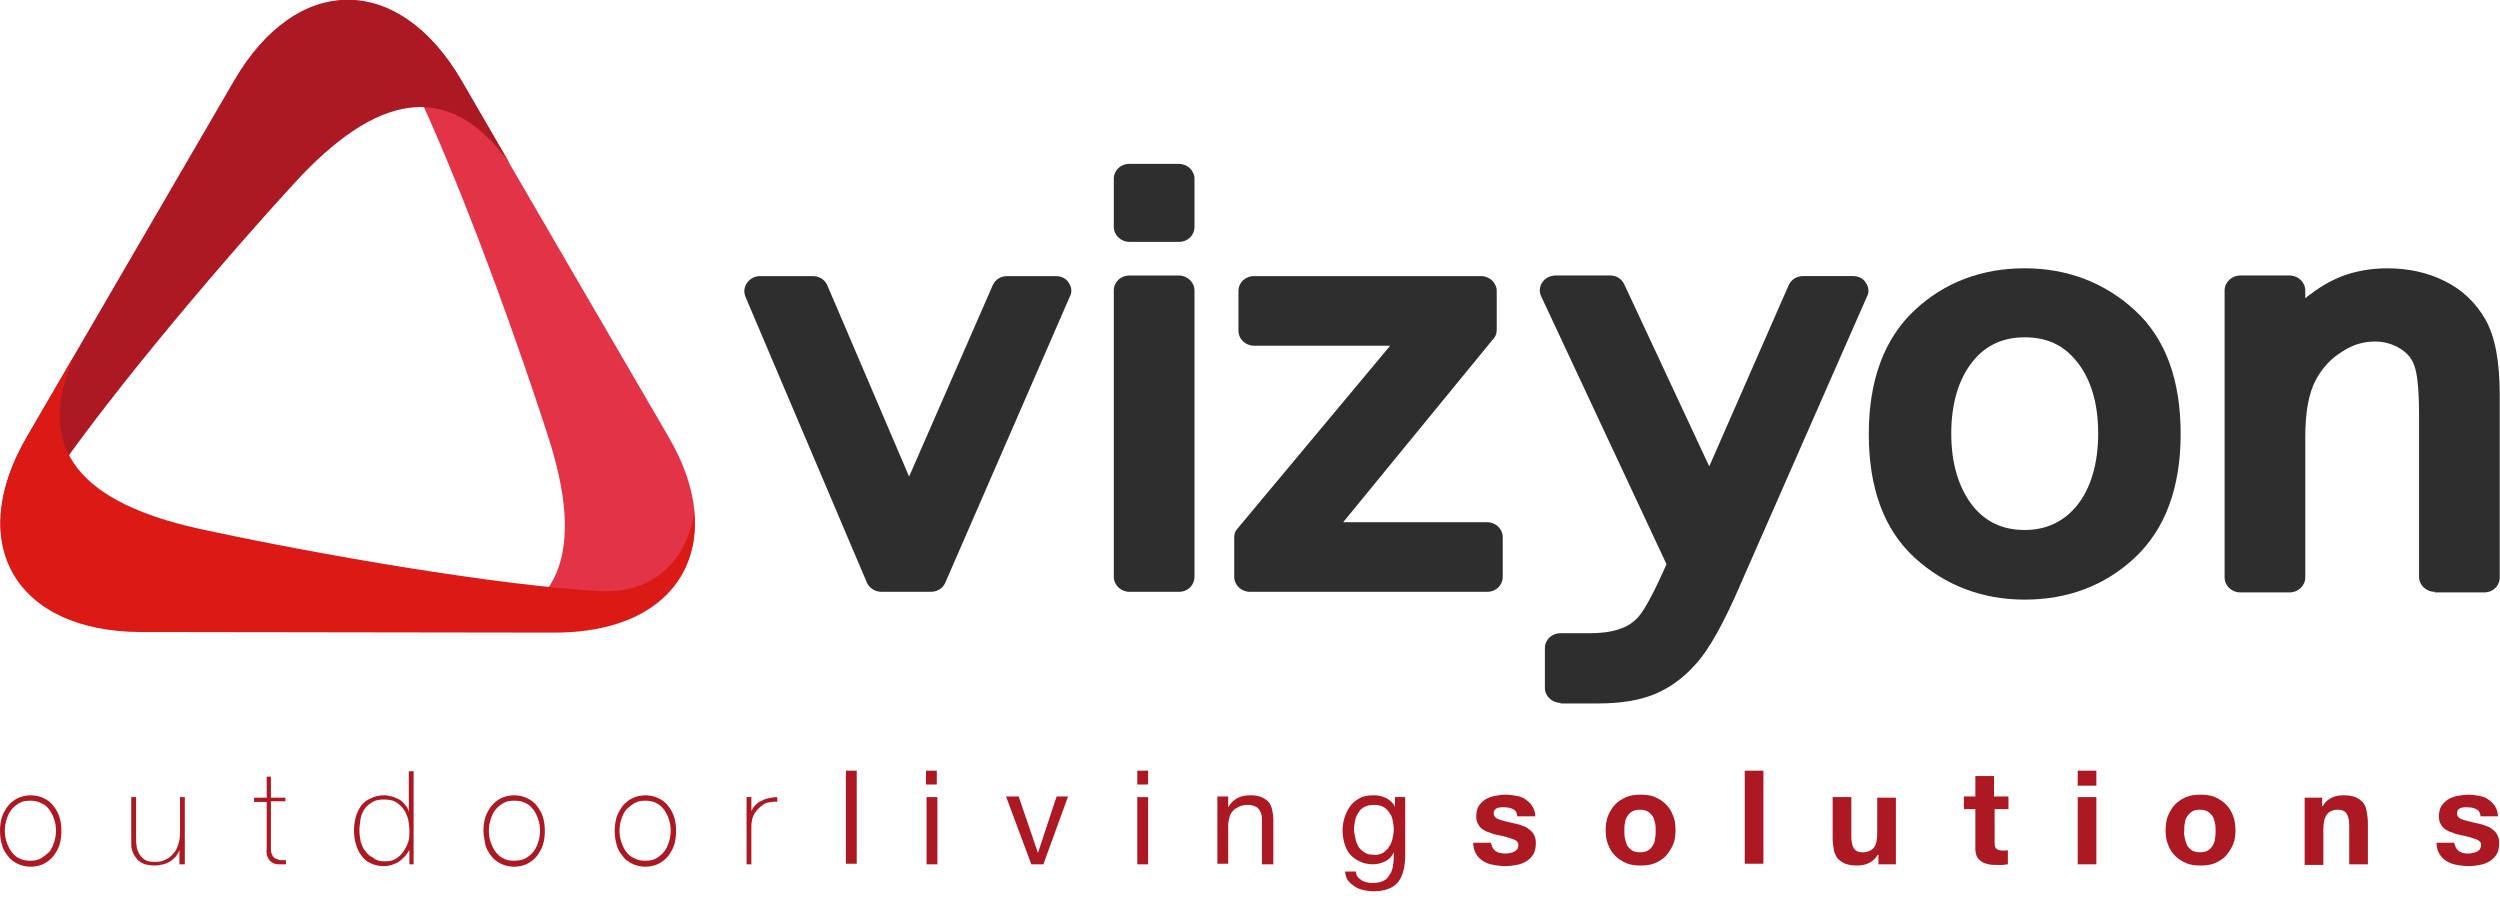 <svg width="192" height="69" viewBox="0 0 192 69" fill="none" xmlns="http://www.w3.org/2000/svg">
<g clip-path="url(#clip0)">
<path d="M67.692 45.452C67.23 45.452 66.768 45.175 66.583 44.76L57.243 22.772C57.104 22.403 57.15 22.034 57.381 21.712C57.613 21.389 57.983 21.205 58.352 21.205H62.421C62.93 21.205 63.346 21.481 63.531 21.896L69.819 36.601L76.246 21.896C76.431 21.481 76.848 21.205 77.356 21.205H81.102C81.518 21.205 81.888 21.389 82.073 21.712C82.304 22.034 82.35 22.449 82.165 22.772L72.594 44.76C72.409 45.175 71.993 45.452 71.484 45.452H67.692Z" fill="#2E2E2E"/>
<path d="M86.743 18.577C86.095 18.577 85.54 18.07 85.54 17.425V13.737C85.54 13.091 86.049 12.585 86.743 12.585H90.534C91.181 12.585 91.736 13.091 91.736 13.737V17.425C91.736 18.07 91.228 18.577 90.534 18.577H86.743ZM86.743 45.452C86.095 45.452 85.54 44.944 85.54 44.299V22.311C85.54 21.666 86.049 21.159 86.743 21.159H90.534C91.181 21.159 91.736 21.666 91.736 22.311V44.299C91.736 44.944 91.228 45.452 90.534 45.452H86.743Z" fill="#2E2E2E"/>
<path d="M95.99 45.452C95.343 45.452 94.788 44.944 94.788 44.299V41.257C94.788 40.98 94.88 40.75 95.065 40.565L106.764 26.552H96.314C95.666 26.552 95.112 26.045 95.112 25.399V22.357C95.112 21.712 95.62 21.205 96.314 21.205H113.746C114.393 21.205 114.948 21.712 114.948 22.357V25.353C114.948 25.63 114.855 25.86 114.67 26.045L103.157 40.104H114.208C114.855 40.104 115.41 40.611 115.41 41.257V44.299C115.41 44.944 114.901 45.452 114.208 45.452H95.99Z" fill="#2E2E2E"/>
<path d="M119.849 53.979C119.202 53.979 118.647 53.472 118.647 52.827V49.785C118.647 49.139 119.155 48.632 119.849 48.632H122.022C122.947 48.632 123.733 48.54 124.38 48.309C124.981 48.125 125.444 47.803 125.86 47.342C126.091 47.065 126.692 46.235 127.802 43.746L127.987 43.331L118.369 22.772C118.184 22.403 118.231 21.988 118.462 21.666C118.693 21.343 119.063 21.158 119.479 21.158H123.687C124.149 21.158 124.565 21.435 124.75 21.85L131.27 35.817L137.373 21.896C137.558 21.481 137.974 21.204 138.483 21.204H142.321C142.737 21.204 143.107 21.389 143.292 21.712C143.523 22.034 143.569 22.449 143.384 22.772L133.72 44.76C132.379 47.895 131.224 49.923 130.253 50.983C129.282 52.09 128.172 52.873 127.016 53.334C125.86 53.795 124.473 54.026 122.67 54.026H119.849V53.979Z" fill="#2E2E2E"/>
<path d="M155.498 25.906C153.834 25.906 152.493 26.506 151.476 27.796C150.412 29.133 149.857 31.023 149.857 33.282C149.857 35.587 150.412 37.431 151.476 38.813C152.493 40.104 153.834 40.703 155.498 40.703C157.163 40.703 158.504 40.058 159.521 38.813C160.585 37.477 161.14 35.587 161.14 33.282C161.14 30.977 160.585 29.133 159.521 27.796C158.504 26.506 157.209 25.906 155.498 25.906ZM155.498 46.051C152.216 46.051 149.349 44.944 147.037 42.824C144.679 40.657 143.523 37.477 143.523 33.328C143.523 29.179 144.725 25.999 147.037 23.832C149.349 21.666 152.216 20.605 155.498 20.605C158.781 20.605 161.648 21.712 163.96 23.832C166.318 25.999 167.474 29.179 167.474 33.328C167.474 37.477 166.272 40.657 163.96 42.824C161.648 44.99 158.781 46.051 155.498 46.051Z" fill="#2E2E2E"/>
<path d="M186.987 45.452C186.339 45.452 185.784 44.944 185.784 44.299V31.899C185.784 29.594 185.599 28.534 185.414 28.073C185.23 27.52 184.86 27.105 184.351 26.782C183.75 26.413 183.103 26.229 182.409 26.229C181.53 26.229 180.698 26.459 179.866 27.013C179.034 27.52 178.34 28.257 177.831 29.225C177.323 30.193 177.045 31.622 177.045 33.559V44.345C177.045 44.99 176.491 45.498 175.843 45.498H172.052C171.404 45.498 170.849 44.99 170.849 44.345V22.311C170.849 21.666 171.404 21.158 172.052 21.158H175.843C176.491 21.158 177.045 21.666 177.045 22.311V22.91C177.184 22.772 177.323 22.68 177.462 22.587C178.294 21.942 179.219 21.435 180.143 21.112C181.114 20.79 182.178 20.605 183.334 20.605C184.952 20.605 186.432 20.928 187.726 21.573C189.067 22.219 190.131 23.233 190.871 24.523C191.61 25.814 191.98 27.704 191.98 30.332V44.345C191.98 44.99 191.472 45.498 190.778 45.498H186.987V45.452Z" fill="#2E2E2E"/>
<path d="M0.37 63.798C0.37 64.121 0.416 64.397 0.509 64.674C0.601 64.951 0.74 65.227 0.879 65.412C1.063 65.642 1.248 65.826 1.48 65.918C1.711 66.057 2.034 66.103 2.312 66.103C2.636 66.103 2.913 66.057 3.144 65.918C3.375 65.78 3.607 65.596 3.792 65.412C3.976 65.181 4.069 64.951 4.161 64.674C4.254 64.397 4.3 64.075 4.3 63.798C4.3 63.475 4.254 63.199 4.161 62.922C4.069 62.646 3.93 62.369 3.792 62.185C3.607 61.954 3.422 61.77 3.144 61.678C2.913 61.539 2.589 61.493 2.312 61.493C1.988 61.493 1.711 61.539 1.48 61.678C1.248 61.816 1.017 62 0.879 62.185C0.694 62.415 0.601 62.646 0.509 62.922C0.416 63.199 0.37 63.475 0.37 63.798ZM0 63.798C0 63.429 0.046 63.107 0.139 62.784C0.231 62.461 0.416 62.185 0.601 61.908C0.786 61.678 1.063 61.447 1.341 61.309C1.618 61.171 1.988 61.078 2.358 61.078C2.728 61.078 3.098 61.171 3.375 61.309C3.653 61.447 3.93 61.632 4.115 61.908C4.3 62.139 4.485 62.461 4.578 62.784C4.67 63.107 4.716 63.429 4.716 63.798C4.716 64.167 4.67 64.536 4.578 64.858C4.485 65.181 4.3 65.458 4.115 65.734C3.93 65.965 3.653 66.195 3.375 66.333C3.098 66.472 2.728 66.564 2.358 66.564C1.988 66.564 1.618 66.472 1.341 66.333C1.063 66.195 0.786 66.011 0.601 65.734C0.416 65.504 0.231 65.227 0.139 64.858C0.046 64.49 0 64.167 0 63.798Z" fill="#AD1923"/>
<path d="M14.149 66.38H13.779V65.273C13.733 65.458 13.594 65.642 13.502 65.78C13.363 65.919 13.224 66.057 13.085 66.149C12.9 66.241 12.762 66.334 12.53 66.38C12.346 66.426 12.114 66.472 11.929 66.472C11.606 66.472 11.375 66.426 11.143 66.38C10.912 66.287 10.774 66.195 10.635 66.103C10.496 65.965 10.404 65.826 10.311 65.688C10.219 65.55 10.172 65.365 10.126 65.227C10.08 65.089 10.08 64.904 10.08 64.766C10.08 64.628 10.08 64.49 10.08 64.397V61.217H10.45V64.49C10.45 64.628 10.45 64.766 10.496 64.997C10.496 65.181 10.588 65.365 10.681 65.55C10.774 65.734 10.912 65.873 11.097 66.011C11.282 66.149 11.559 66.195 11.929 66.195C12.207 66.195 12.484 66.149 12.716 66.011C12.947 65.919 13.132 65.78 13.317 65.55C13.502 65.365 13.594 65.135 13.687 64.858C13.779 64.582 13.825 64.305 13.825 63.983V61.217H14.195V66.38H14.149Z" fill="#AD1923"/>
<path d="M21.917 61.539H20.807V65.135C20.807 65.319 20.807 65.504 20.9 65.642C20.946 65.78 21.038 65.873 21.131 65.919C21.223 65.965 21.362 66.011 21.501 66.057C21.639 66.057 21.778 66.057 21.963 66.057V66.38C21.778 66.38 21.593 66.38 21.408 66.38C21.223 66.38 21.038 66.334 20.9 66.241C20.761 66.149 20.622 66.011 20.576 65.873C20.483 65.688 20.437 65.458 20.483 65.181V61.586H19.512V61.263H20.483V59.649H20.807V61.263H21.917V61.539Z" fill="#AD1923"/>
<path d="M29.546 66.149C29.87 66.149 30.147 66.103 30.378 65.965C30.61 65.826 30.794 65.642 30.979 65.411C31.118 65.181 31.257 64.95 31.349 64.674C31.442 64.397 31.442 64.121 31.442 63.798C31.442 63.521 31.396 63.199 31.349 62.922C31.257 62.645 31.164 62.369 30.979 62.139C30.841 61.908 30.61 61.724 30.378 61.585C30.147 61.447 29.823 61.401 29.5 61.401C29.176 61.401 28.852 61.447 28.621 61.585C28.39 61.724 28.159 61.908 28.02 62.092C27.881 62.323 27.743 62.553 27.697 62.876C27.65 63.153 27.604 63.475 27.604 63.752C27.604 64.075 27.65 64.351 27.697 64.628C27.789 64.904 27.881 65.181 28.067 65.365C28.205 65.596 28.436 65.78 28.668 65.872C28.899 66.103 29.222 66.149 29.546 66.149ZM31.442 65.273C31.211 65.688 30.933 65.965 30.61 66.195C30.286 66.379 29.916 66.518 29.454 66.518C29.084 66.518 28.714 66.425 28.436 66.287C28.159 66.149 27.928 65.965 27.743 65.688C27.558 65.457 27.419 65.135 27.327 64.812C27.234 64.489 27.188 64.167 27.188 63.798C27.188 63.429 27.234 63.06 27.327 62.738C27.419 62.415 27.558 62.139 27.743 61.862C27.928 61.631 28.159 61.447 28.483 61.309C28.76 61.17 29.13 61.078 29.5 61.078C29.685 61.078 29.916 61.124 30.101 61.17C30.286 61.217 30.471 61.309 30.656 61.401C30.841 61.493 30.979 61.631 31.118 61.816C31.257 61.954 31.349 62.139 31.396 62.369V59.234H31.765V66.379H31.442V65.273Z" fill="#AD1923"/>
<path d="M37.545 63.798C37.545 64.121 37.592 64.397 37.684 64.674C37.776 64.951 37.915 65.227 38.054 65.412C38.239 65.642 38.424 65.826 38.655 65.918C38.886 66.057 39.164 66.103 39.487 66.103C39.811 66.103 40.088 66.057 40.366 65.918C40.597 65.78 40.828 65.596 40.967 65.412C41.152 65.181 41.244 64.951 41.337 64.674C41.429 64.397 41.475 64.075 41.475 63.798C41.475 63.475 41.429 63.199 41.337 62.922C41.244 62.646 41.106 62.369 40.967 62.185C40.782 61.954 40.597 61.77 40.366 61.678C40.135 61.539 39.811 61.493 39.487 61.493C39.164 61.493 38.886 61.539 38.655 61.678C38.424 61.816 38.193 62 38.054 62.185C37.869 62.415 37.776 62.646 37.684 62.922C37.592 63.199 37.545 63.475 37.545 63.798ZM37.129 63.798C37.129 63.429 37.175 63.107 37.268 62.784C37.36 62.461 37.545 62.185 37.73 61.908C37.915 61.678 38.193 61.447 38.47 61.309C38.748 61.171 39.117 61.078 39.487 61.078C39.857 61.078 40.227 61.171 40.505 61.309C40.782 61.447 41.059 61.632 41.244 61.908C41.429 62.139 41.614 62.461 41.707 62.784C41.799 63.107 41.845 63.429 41.845 63.798C41.845 64.167 41.799 64.536 41.707 64.858C41.614 65.181 41.429 65.458 41.244 65.734C41.059 65.965 40.782 66.195 40.505 66.333C40.227 66.472 39.857 66.564 39.487 66.564C39.117 66.564 38.748 66.472 38.47 66.333C38.193 66.195 37.915 66.011 37.73 65.734C37.545 65.504 37.36 65.227 37.268 64.858C37.222 64.49 37.129 64.167 37.129 63.798Z" fill="#AD1923"/>
<path d="M47.579 63.798C47.579 64.121 47.625 64.397 47.718 64.674C47.81 64.951 47.949 65.227 48.088 65.412C48.273 65.642 48.458 65.826 48.735 65.918C48.966 66.057 49.243 66.103 49.567 66.103C49.891 66.103 50.168 66.057 50.4 65.918C50.631 65.78 50.862 65.596 51.001 65.412C51.185 65.181 51.278 64.951 51.37 64.674C51.463 64.397 51.509 64.075 51.509 63.798C51.509 63.475 51.463 63.199 51.37 62.922C51.278 62.646 51.139 62.369 51.001 62.185C50.816 61.954 50.631 61.77 50.4 61.678C50.168 61.539 49.845 61.493 49.567 61.493C49.243 61.493 48.966 61.539 48.735 61.678C48.504 61.816 48.273 62 48.088 62.185C47.903 62.415 47.81 62.646 47.718 62.922C47.625 63.199 47.579 63.475 47.579 63.798ZM47.209 63.798C47.209 63.429 47.255 63.107 47.348 62.784C47.44 62.461 47.625 62.185 47.81 61.908C47.995 61.678 48.273 61.447 48.55 61.309C48.827 61.171 49.197 61.078 49.567 61.078C49.937 61.078 50.307 61.171 50.584 61.309C50.862 61.447 51.139 61.632 51.324 61.908C51.509 62.139 51.694 62.461 51.787 62.784C51.879 63.107 51.925 63.429 51.925 63.798C51.925 64.167 51.879 64.536 51.787 64.858C51.694 65.181 51.509 65.458 51.324 65.734C51.139 65.965 50.862 66.195 50.584 66.333C50.307 66.472 49.937 66.564 49.567 66.564C49.197 66.564 48.827 66.472 48.55 66.333C48.273 66.195 47.995 66.011 47.81 65.734C47.625 65.504 47.44 65.227 47.348 64.858C47.255 64.49 47.209 64.167 47.209 63.798Z" fill="#AD1923"/>
<path d="M57.659 62.369C57.751 62.185 57.844 62.047 57.936 61.908C58.075 61.77 58.214 61.632 58.399 61.539C58.584 61.447 58.769 61.355 59 61.309C59.231 61.263 59.462 61.217 59.693 61.217V61.586C59.508 61.539 59.277 61.586 59 61.632C58.722 61.678 58.491 61.862 58.26 62.093C58.167 62.185 58.075 62.277 58.029 62.369C57.936 62.461 57.89 62.554 57.844 62.692C57.797 62.784 57.751 62.922 57.751 63.061C57.705 63.199 57.705 63.383 57.705 63.568V66.38H57.335V61.217H57.705V62.369H57.659Z" fill="#AD1923"/>
<path d="M65.797 59.188H64.964V66.334H65.797V59.188Z" fill="#AD1923"/>
<path d="M71.993 66.38H71.16V61.217H71.993V66.38ZM71.114 59.188H71.946V60.249H71.114V59.188Z" fill="#AD1923"/>
<path d="M79.206 66.38L77.264 61.171H78.235L79.714 65.504L81.148 61.171H82.026L80.13 66.38H79.206Z" fill="#AD1923"/>
<path d="M88.176 66.38H87.344V61.217H88.176V66.38ZM87.344 59.188H88.176V60.249H87.344V59.188Z" fill="#AD1923"/>
<path d="M94.326 61.171V62C94.695 61.355 95.25 61.078 96.036 61.078C96.36 61.078 96.684 61.124 96.869 61.217C97.1 61.309 97.285 61.447 97.424 61.585C97.562 61.77 97.655 61.954 97.701 62.185C97.747 62.415 97.793 62.692 97.793 62.968V66.379H96.915V62.876C96.915 62.553 96.822 62.323 96.638 62.093C96.453 61.908 96.175 61.816 95.851 61.816C95.574 61.816 95.343 61.862 95.158 61.954C94.973 62.046 94.788 62.139 94.695 62.277C94.557 62.415 94.464 62.6 94.418 62.784C94.372 62.968 94.326 63.199 94.326 63.429V66.333H93.493V61.171H94.326Z" fill="#AD1923"/>
<path d="M106.209 65.504C106.394 65.365 106.579 65.227 106.671 65.043C106.81 64.858 106.902 64.628 106.949 64.397C106.995 64.167 107.041 63.936 107.041 63.66C107.041 63.429 106.995 63.199 106.949 62.968C106.902 62.738 106.81 62.553 106.671 62.369C106.532 62.185 106.394 62.046 106.209 61.954C106.024 61.862 105.793 61.816 105.515 61.816C105.238 61.816 105.007 61.862 104.822 61.954C104.637 62.046 104.452 62.185 104.359 62.369C104.22 62.553 104.128 62.738 104.082 62.968C104.036 63.199 103.989 63.429 103.989 63.66C103.989 63.89 104.036 64.121 104.082 64.351C104.128 64.582 104.22 64.812 104.313 64.997C104.405 65.181 104.59 65.319 104.775 65.458C104.96 65.596 105.191 65.642 105.469 65.642C105.746 65.688 106.024 65.596 106.209 65.504ZM107.318 67.808C106.949 68.223 106.301 68.454 105.469 68.454C105.238 68.454 104.96 68.408 104.729 68.362C104.498 68.316 104.267 68.223 104.036 68.085C103.851 67.947 103.666 67.808 103.527 67.624C103.388 67.44 103.342 67.209 103.296 66.933H104.128C104.128 67.071 104.174 67.209 104.267 67.347C104.359 67.44 104.452 67.532 104.59 67.624C104.729 67.67 104.868 67.762 105.007 67.762C105.145 67.808 105.33 67.808 105.469 67.808C105.746 67.808 105.978 67.762 106.209 67.67C106.394 67.578 106.579 67.44 106.671 67.255C106.81 67.071 106.902 66.887 106.949 66.656C106.995 66.426 107.041 66.149 107.041 65.872V65.458C106.902 65.78 106.671 66.011 106.394 66.149C106.116 66.287 105.793 66.379 105.423 66.379C105.053 66.379 104.683 66.287 104.405 66.149C104.128 66.011 103.851 65.826 103.666 65.596C103.481 65.365 103.342 65.089 103.249 64.766C103.157 64.443 103.111 64.121 103.111 63.752C103.111 63.429 103.157 63.153 103.249 62.83C103.342 62.507 103.481 62.231 103.666 61.954C103.851 61.678 104.082 61.493 104.405 61.309C104.729 61.124 105.099 61.078 105.561 61.078C105.885 61.078 106.209 61.171 106.486 61.309C106.764 61.447 106.995 61.678 107.133 61.954V61.217H107.92V65.918C107.873 66.748 107.688 67.394 107.318 67.808Z" fill="#AD1923"/>
<path d="M114.624 65.089C114.67 65.181 114.763 65.273 114.855 65.365C114.948 65.411 115.086 65.504 115.225 65.504C115.364 65.55 115.503 65.55 115.641 65.55C115.734 65.55 115.826 65.55 115.965 65.504C116.057 65.504 116.196 65.457 116.289 65.411C116.381 65.365 116.474 65.273 116.52 65.227C116.566 65.135 116.612 65.043 116.612 64.904C116.612 64.674 116.474 64.536 116.196 64.443C115.919 64.351 115.503 64.213 114.994 64.121C114.763 64.075 114.578 64.028 114.393 63.936C114.208 63.89 114.023 63.798 113.884 63.706C113.746 63.614 113.607 63.475 113.514 63.291C113.422 63.153 113.376 62.922 113.376 62.738C113.376 62.415 113.422 62.139 113.561 61.908C113.699 61.678 113.884 61.539 114.069 61.401C114.3 61.263 114.532 61.17 114.809 61.124C115.086 61.078 115.364 61.032 115.641 61.032C115.919 61.032 116.196 61.078 116.474 61.124C116.751 61.17 116.982 61.263 117.167 61.401C117.352 61.539 117.537 61.678 117.676 61.908C117.814 62.139 117.907 62.369 117.907 62.692H116.52C116.52 62.415 116.381 62.231 116.196 62.139C116.011 62.046 115.78 62 115.549 62C115.456 62 115.364 62 115.271 62C115.179 62 115.086 62.046 114.994 62.046C114.901 62.093 114.855 62.139 114.809 62.185C114.763 62.231 114.717 62.323 114.717 62.461C114.717 62.599 114.763 62.692 114.855 62.784C114.948 62.876 115.086 62.922 115.225 62.968C115.364 63.014 115.549 63.06 115.734 63.107C115.919 63.153 116.104 63.199 116.335 63.245C116.566 63.291 116.751 63.337 116.936 63.429C117.121 63.475 117.306 63.568 117.445 63.706C117.583 63.798 117.722 63.936 117.814 64.121C117.907 64.305 117.953 64.49 117.953 64.72C117.953 65.043 117.907 65.365 117.768 65.596C117.63 65.826 117.445 66.011 117.213 66.149C116.982 66.287 116.751 66.379 116.474 66.426C116.196 66.472 115.919 66.518 115.595 66.518C115.271 66.518 114.994 66.472 114.717 66.426C114.439 66.379 114.162 66.287 113.93 66.149C113.699 66.011 113.514 65.826 113.376 65.596C113.237 65.365 113.144 65.089 113.144 64.72H114.485C114.532 64.812 114.578 64.951 114.624 65.089Z" fill="#AD1923"/>
<path d="M124.796 64.397C124.843 64.582 124.889 64.766 124.981 64.951C125.074 65.089 125.213 65.227 125.351 65.319C125.49 65.411 125.721 65.457 125.952 65.457C126.184 65.457 126.415 65.411 126.553 65.319C126.738 65.227 126.831 65.089 126.923 64.951C127.016 64.812 127.108 64.628 127.108 64.397C127.155 64.213 127.155 63.982 127.155 63.798C127.155 63.614 127.155 63.383 127.108 63.199C127.062 63.014 127.016 62.83 126.923 62.692C126.831 62.553 126.692 62.415 126.553 62.323C126.369 62.231 126.184 62.185 125.952 62.185C125.721 62.185 125.49 62.231 125.351 62.323C125.166 62.415 125.074 62.553 124.981 62.692C124.889 62.83 124.796 63.014 124.796 63.199C124.75 63.383 124.75 63.614 124.75 63.798C124.75 63.982 124.75 64.167 124.796 64.397ZM123.502 62.646C123.64 62.323 123.825 62 124.057 61.77C124.288 61.539 124.565 61.355 124.889 61.217C125.213 61.078 125.582 61.032 125.999 61.032C126.415 61.032 126.785 61.078 127.108 61.217C127.432 61.355 127.709 61.539 127.941 61.77C128.172 62 128.357 62.277 128.495 62.646C128.634 62.968 128.68 63.383 128.68 63.752C128.68 64.167 128.634 64.536 128.495 64.858C128.357 65.181 128.172 65.457 127.941 65.734C127.709 65.965 127.432 66.149 127.108 66.287C126.785 66.426 126.415 66.472 125.999 66.472C125.582 66.472 125.213 66.426 124.889 66.287C124.565 66.149 124.288 65.965 124.057 65.734C123.825 65.504 123.64 65.227 123.502 64.858C123.363 64.536 123.317 64.167 123.317 63.752C123.317 63.383 123.363 62.968 123.502 62.646Z" fill="#AD1923"/>
<path d="M135.431 59.188H133.998V66.334H135.431V59.188Z" fill="#AD1923"/>
<path d="M144.263 66.38V65.642H144.216C144.031 65.965 143.8 66.149 143.523 66.287C143.245 66.426 142.922 66.472 142.644 66.472C142.274 66.472 141.951 66.426 141.72 66.334C141.488 66.241 141.303 66.103 141.118 65.919C140.98 65.734 140.887 65.504 140.841 65.273C140.795 64.997 140.749 64.72 140.749 64.397V61.217H142.182V64.167C142.182 64.582 142.228 64.904 142.367 65.135C142.506 65.365 142.737 65.458 143.06 65.458C143.43 65.458 143.708 65.319 143.893 65.135C144.078 64.904 144.17 64.536 144.17 63.983V61.263H145.604V66.38H144.263Z" fill="#AD1923"/>
<path d="M154.25 61.171V62.139H153.187V64.72C153.187 64.951 153.233 65.135 153.325 65.181C153.418 65.273 153.556 65.319 153.788 65.319C153.88 65.319 153.926 65.319 154.019 65.319C154.111 65.319 154.158 65.319 154.204 65.273V66.379C154.065 66.379 153.973 66.426 153.788 66.426C153.649 66.426 153.51 66.426 153.372 66.426C153.14 66.426 152.955 66.426 152.724 66.379C152.539 66.333 152.354 66.287 152.216 66.195C152.077 66.103 151.938 65.965 151.846 65.826C151.753 65.642 151.707 65.458 151.707 65.181V62.139H150.828V61.171H151.707V59.603H153.14V61.171H154.25Z" fill="#AD1923"/>
<path d="M161.001 66.38H159.567V61.217H161.001V66.38ZM159.567 59.188H161.001V60.341H159.567V59.188Z" fill="#AD1923"/>
<path d="M167.798 64.397C167.844 64.582 167.89 64.766 167.983 64.951C168.075 65.089 168.214 65.227 168.353 65.319C168.538 65.411 168.723 65.457 168.954 65.457C169.185 65.457 169.416 65.411 169.555 65.319C169.74 65.227 169.832 65.089 169.925 64.951C170.017 64.812 170.11 64.628 170.11 64.397C170.156 64.213 170.156 63.982 170.156 63.798C170.156 63.614 170.156 63.383 170.11 63.199C170.063 63.014 170.017 62.83 169.925 62.692C169.832 62.553 169.694 62.415 169.555 62.323C169.37 62.231 169.185 62.185 168.954 62.185C168.723 62.185 168.491 62.231 168.353 62.323C168.214 62.415 168.075 62.553 167.983 62.692C167.89 62.83 167.798 63.014 167.798 63.199C167.752 63.383 167.752 63.614 167.752 63.798C167.705 63.982 167.752 64.167 167.798 64.397ZM166.503 62.646C166.642 62.323 166.827 62 167.058 61.77C167.289 61.539 167.567 61.355 167.89 61.217C168.214 61.078 168.584 61.032 169 61.032C169.416 61.032 169.786 61.078 170.11 61.217C170.433 61.355 170.711 61.539 170.942 61.77C171.173 62 171.358 62.277 171.497 62.646C171.636 62.968 171.682 63.383 171.682 63.752C171.682 64.167 171.636 64.536 171.497 64.858C171.358 65.181 171.173 65.457 170.942 65.734C170.711 65.965 170.433 66.149 170.11 66.287C169.786 66.426 169.416 66.472 169 66.472C168.584 66.472 168.214 66.426 167.89 66.287C167.567 66.149 167.289 65.965 167.058 65.734C166.827 65.504 166.642 65.227 166.503 64.858C166.364 64.536 166.318 64.167 166.318 63.752C166.318 63.383 166.364 62.968 166.503 62.646Z" fill="#AD1923"/>
<path d="M178.34 61.171V61.908H178.386C178.571 61.585 178.802 61.401 179.08 61.263C179.357 61.124 179.681 61.078 179.958 61.078C180.328 61.078 180.652 61.124 180.883 61.217C181.114 61.309 181.299 61.447 181.484 61.632C181.623 61.816 181.715 62.046 181.762 62.323C181.808 62.6 181.854 62.876 181.854 63.199V66.379H180.421V63.475C180.421 63.06 180.375 62.738 180.236 62.507C180.097 62.277 179.866 62.185 179.542 62.185C179.172 62.185 178.849 62.323 178.71 62.553C178.525 62.784 178.433 63.153 178.433 63.706V66.426H176.999V61.263H178.34V61.171Z" fill="#AD1923"/>
<path d="M188.605 65.089C188.651 65.181 188.744 65.273 188.836 65.365C188.929 65.411 189.067 65.504 189.16 65.504C189.298 65.55 189.437 65.55 189.576 65.55C189.668 65.55 189.761 65.55 189.9 65.504C189.992 65.504 190.131 65.457 190.223 65.411C190.316 65.365 190.408 65.273 190.454 65.227C190.501 65.135 190.547 65.043 190.547 64.904C190.547 64.674 190.408 64.536 190.131 64.443C189.853 64.351 189.437 64.213 188.929 64.121C188.697 64.075 188.512 64.028 188.327 63.936C188.142 63.89 187.958 63.798 187.819 63.706C187.68 63.614 187.541 63.475 187.449 63.291C187.356 63.153 187.31 62.922 187.31 62.738C187.31 62.415 187.356 62.139 187.495 61.908C187.634 61.678 187.819 61.539 188.004 61.401C188.235 61.263 188.466 61.17 188.744 61.124C189.021 61.078 189.298 61.032 189.576 61.032C189.853 61.032 190.131 61.078 190.408 61.124C190.686 61.17 190.917 61.263 191.102 61.401C191.287 61.539 191.472 61.678 191.61 61.908C191.749 62.139 191.842 62.369 191.842 62.692H190.501C190.501 62.415 190.362 62.231 190.177 62.139C189.992 62.046 189.761 62 189.53 62C189.437 62 189.345 62 189.252 62C189.16 62 189.067 62.046 188.975 62.046C188.882 62.093 188.836 62.139 188.79 62.185C188.744 62.231 188.697 62.323 188.697 62.461C188.697 62.599 188.744 62.692 188.836 62.784C188.929 62.876 189.067 62.922 189.206 62.968C189.345 63.014 189.53 63.06 189.715 63.107C189.9 63.153 190.084 63.199 190.316 63.245C190.501 63.291 190.732 63.337 190.917 63.429C191.102 63.475 191.287 63.568 191.425 63.706C191.564 63.798 191.703 63.936 191.795 64.121C191.888 64.305 191.934 64.49 191.934 64.72C191.934 65.043 191.888 65.365 191.749 65.596C191.61 65.826 191.425 66.011 191.194 66.149C190.963 66.287 190.732 66.379 190.454 66.426C190.177 66.472 189.9 66.518 189.576 66.518C189.252 66.518 188.975 66.472 188.697 66.426C188.42 66.379 188.142 66.287 187.911 66.149C187.68 66.011 187.495 65.826 187.356 65.596C187.218 65.365 187.125 65.089 187.125 64.72H188.466C188.512 64.812 188.559 64.951 188.605 65.089Z" fill="#AD1923"/>
<path d="M51.324 33.513C47.348 26.69 39.395 13.046 35.418 6.177C31.812 3.36878e-05 26.494 -1.521 22.055 1.567C26.032 0.046 29.315 1.613 30.841 4.656C34.401 11.524 39.21 24.57 42.123 33.605C44.851 42.087 43.417 47.756 35.095 48.494H42.585C52.203 48.494 56.133 41.718 51.324 33.513Z" fill="#E23347"/>
<path d="M17.987 6.177C14.011 12.999 6.058 26.69 2.081 33.512C-1.525 39.689 -0.184 45.036 4.763 47.295C1.434 44.621 1.203 41.026 3.052 38.214C7.26 31.714 16.23 21.02 22.657 14.013C28.715 7.421 34.356 5.808 39.164 12.584L35.419 6.131C30.61 -2.075 22.796 -2.075 17.987 6.177Z" fill="#AD1923"/>
<path d="M10.774 48.54C18.727 48.54 34.633 48.586 42.586 48.586C49.799 48.586 53.775 44.806 53.313 39.413C52.619 43.608 49.614 45.59 46.192 45.406C38.424 44.991 24.645 42.64 15.305 40.611C6.52 38.675 2.312 34.665 5.826 27.105L2.081 33.559C-2.728 41.764 1.203 48.494 10.774 48.54Z" fill="#DB1915"/>
</g>
<defs>
<clipPath id="clip0">
<rect width="191.98" height="68.454" fill="white"/>
</clipPath>
</defs>
</svg>
